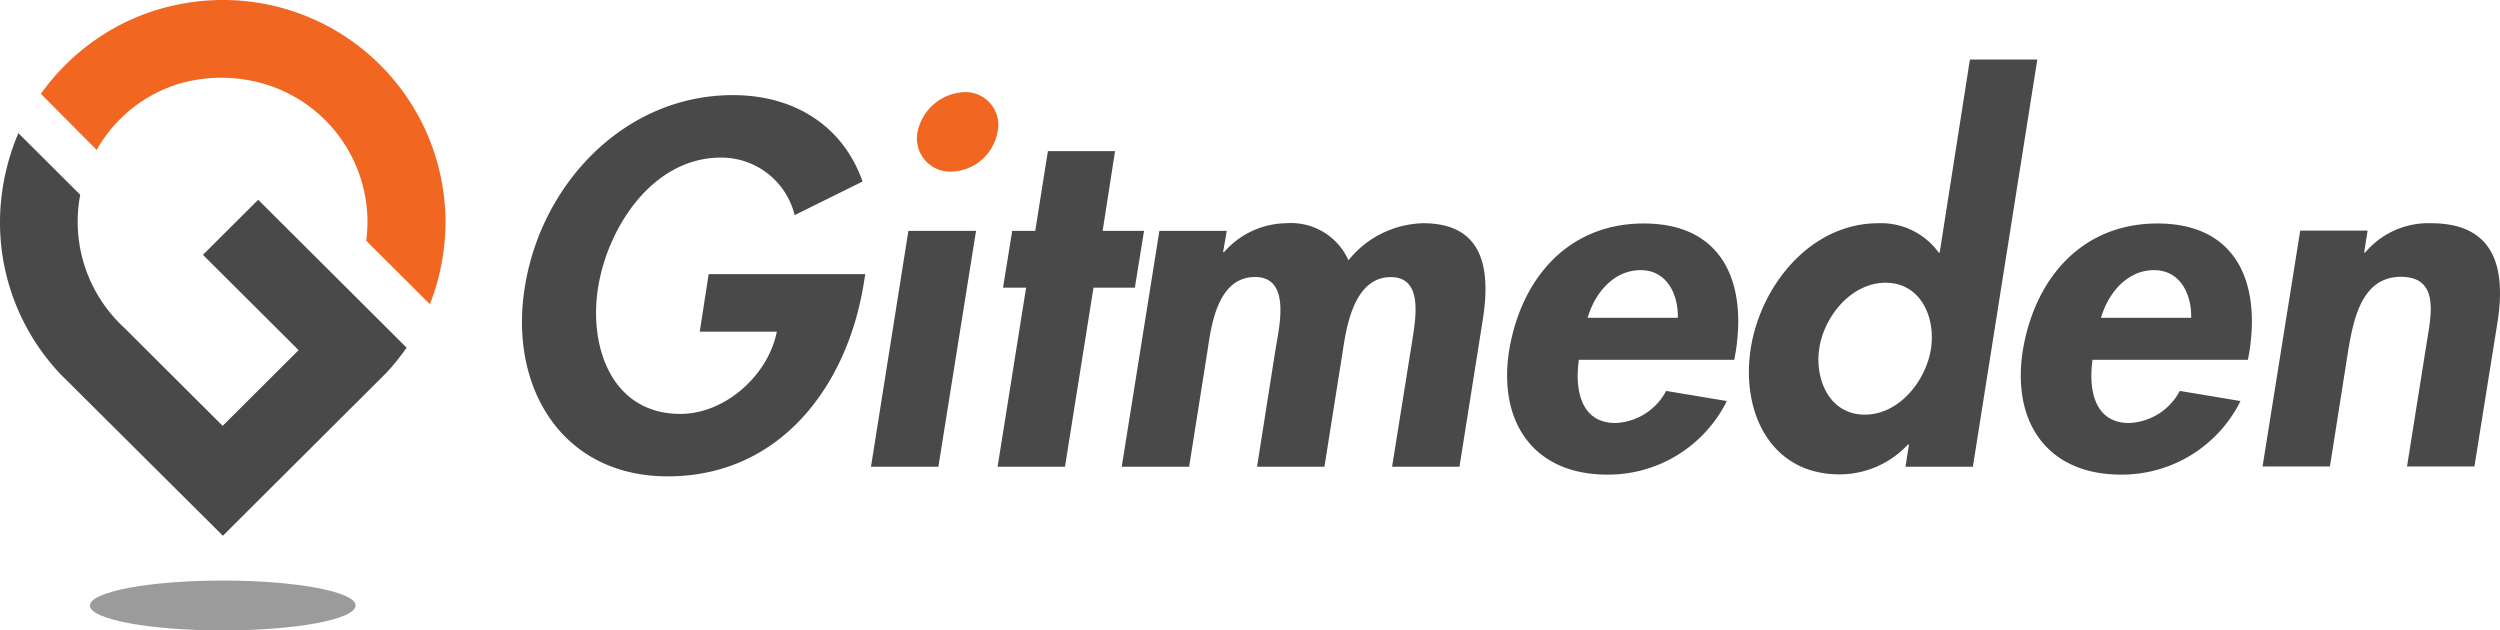 <svg id="Group_100" data-name="Group 100" xmlns="http://www.w3.org/2000/svg" width="230" height="58" viewBox="0 0 230 58">
  <path id="Path_255" data-name="Path 255" d="M242.237,54.971l-.137.841c-1.5,9.405-7.66,17.766-18.032,17.766-9.757,0-14.635-8.224-13.154-17.4,1.5-9.5,9.164-17.675,19.149-17.675,5.676,0,10.144,2.863,11.923,7.951l-6.246,3.09a6.954,6.954,0,0,0-6.771-5.293c-6.292,0-10.418,6.407-11.307,11.927s1.277,11.655,7.568,11.655c4.081,0,8.07-3.521,8.868-7.565h-7.09l.821-5.293Z" transform="translate(-162.632 -29.753)" fill="#49494a"/>
  <path id="Path_256" data-name="Path 256" d="M357.7,115.2h-6.2l3.442-21.7h6.223Z" transform="translate(-271.37 -72.258)" fill="#49494a"/>
  <path id="Path_257" data-name="Path 257" d="M377.509,40.958a4.449,4.449,0,0,1-4.263,3.658,3.054,3.054,0,0,1-3.1-3.658,4.585,4.585,0,0,1,4.309-3.658A3.021,3.021,0,0,1,377.509,40.958Z" transform="translate(-285.73 -28.826)" fill="#f16722"/>
  <path id="Path_258" data-name="Path 258" d="M408.8,90.234h-6.2l2.622-16.471H403.1l.844-5.225h2.12l1.163-7.338h6.178l-1.14,7.338h3.807l-.843,5.225h-3.807Z" transform="translate(-310.821 -47.296)" fill="#49494a"/>
  <path id="Path_259" data-name="Path 259" d="M462.024,93.058h.091a7.718,7.718,0,0,1,5.722-2.658,5.783,5.783,0,0,1,5.722,3.408,9.088,9.088,0,0,1,6.862-3.408c5.54,0,6.246,4.157,5.494,8.883L483.772,112.8h-6.2l1.824-11.4c.319-2.113,1.117-6.043-1.938-6.043-3.374,0-4.081,4.544-4.422,6.793L471.348,112.8h-6.2l1.733-11c.365-2.113,1.322-6.452-1.915-6.452-3.465,0-4.035,4.5-4.377,6.793L458.9,112.8h-6.2l3.465-21.7h6.2Z" transform="translate(-349.5 -69.863)" fill="#49494a"/>
  <path id="Path_260" data-name="Path 260" d="M614.831,103.018c-.388,2.726.137,5.839,3.374,5.839a5.531,5.531,0,0,0,4.651-2.953l5.585.931a12.193,12.193,0,0,1-10.988,6.77c-6.748,0-10.053-4.771-9.05-11.359,1.071-6.588,5.357-11.745,12.4-11.745,7.135,0,9.483,5.248,8.458,11.791l-.137.75H614.831Zm9.1-3.839c.046-2.2-1.026-4.385-3.419-4.385-2.485,0-4.217,2.113-4.878,4.385Z" transform="translate(-469.572 -69.94)" fill="#49494a"/>
  <path id="Path_261" data-name="Path 261" d="M720.536,59.518h-.091a8.6,8.6,0,0,1-6.292,2.749c-6.383,0-9.1-5.793-8.161-11.655.935-5.748,5.494-11.45,11.74-11.45a6.552,6.552,0,0,1,5.54,2.7h.091L726.144,24.1h6.2l-5.927,37.463h-6.2Zm2.029-8.837c.433-2.908-.98-6.043-4.172-6.043s-5.676,3.135-6.109,6.043.98,6.089,4.172,6.089C719.647,56.792,722.132,53.611,722.565,50.68Z" transform="translate(-544.912 -18.625)" fill="#49494a"/>
  <path id="Path_262" data-name="Path 262" d="M822.131,103.018c-.388,2.726.137,5.839,3.374,5.839a5.531,5.531,0,0,0,4.651-2.953l5.585.931a12.192,12.192,0,0,1-10.988,6.77c-6.748,0-10.053-4.771-9.05-11.359,1.071-6.588,5.357-11.745,12.4-11.745,7.135,0,9.483,5.248,8.458,11.791l-.137.75H822.131Zm9.073-3.839c.046-2.2-1.026-4.385-3.419-4.385-2.485,0-4.217,2.113-4.878,4.385Z" transform="translate(-629.615 -69.94)" fill="#49494a"/>
  <path id="Path_263" data-name="Path 263" d="M922.447,93.1h.091a7.6,7.6,0,0,1,6.064-2.7c5.859,0,6.907,4.112,6.109,9.133l-2.12,13.245h-6.2l1.824-11.473c.433-2.613,1.117-5.975-2.394-5.975-3.67,0-4.377,4.112-4.833,6.725L919.3,112.778h-6.2l3.465-21.7h6.2Z" transform="translate(-704.945 -69.863)" fill="#49494a"/>
  <g id="Group_101" data-name="Group 101">
    <g id="Group_100-2" data-name="Group 100">
      <path id="Path_264" data-name="Path 264" d="M16.5,8.633a20.591,20.591,0,0,1,9.164-7.2A20.851,20.851,0,0,1,33.233,0,20.458,20.458,0,0,1,53.658,18.811c.046.545.068,1.068.068,1.613a20.868,20.868,0,0,1-1.436,7.565l-3.921-3.908L46.432,22.15a14.324,14.324,0,0,0,.114-1.727A13.263,13.263,0,0,0,37.5,7.861a13.982,13.982,0,0,0-8.571-.068,13.085,13.085,0,0,0-7.295,6Z" transform="translate(-12.739)" fill="#f16722" fill-rule="evenodd"/>
      <path id="Path_265" data-name="Path 265" d="M10.806,71.189a6.713,6.713,0,0,0,.57.568l9.119,9.087h0v-.023l6.976-6.952-.3-.3L18.67,65.1l5.084-5.066L37.409,73.642a23.807,23.807,0,0,1-1.778,2.226L20.494,90.954v-.023h0L6.36,76.868l-.707-.7A20.286,20.286,0,0,1,0,62.079c0-.545.023-1.068.068-1.613a21.222,21.222,0,0,1,1.5-6.27,1.139,1.139,0,0,0,.114-.3l5.7,5.68a13.229,13.229,0,0,0,3.419,11.609" transform="translate(0 -41.655)" fill="#49494a" fill-rule="evenodd"/>
    </g>
    <path id="Path_266" data-name="Path 266" d="M16.5,38.1" transform="translate(-12.739 -29.444)" fill="#a01d23" fill-rule="evenodd"/>
  </g>
  <path id="Path_267" data-name="Path 267" d="M48.519,235.1c6.748,0,12.219,1.022,12.219,2.295s-5.471,2.295-12.219,2.295S36.3,238.667,36.3,237.395c.023-1.272,5.471-2.295,12.219-2.295" transform="translate(-28.025 -181.689)" fill="#49494a" fill-rule="evenodd" opacity="0.55"/>
</svg>
